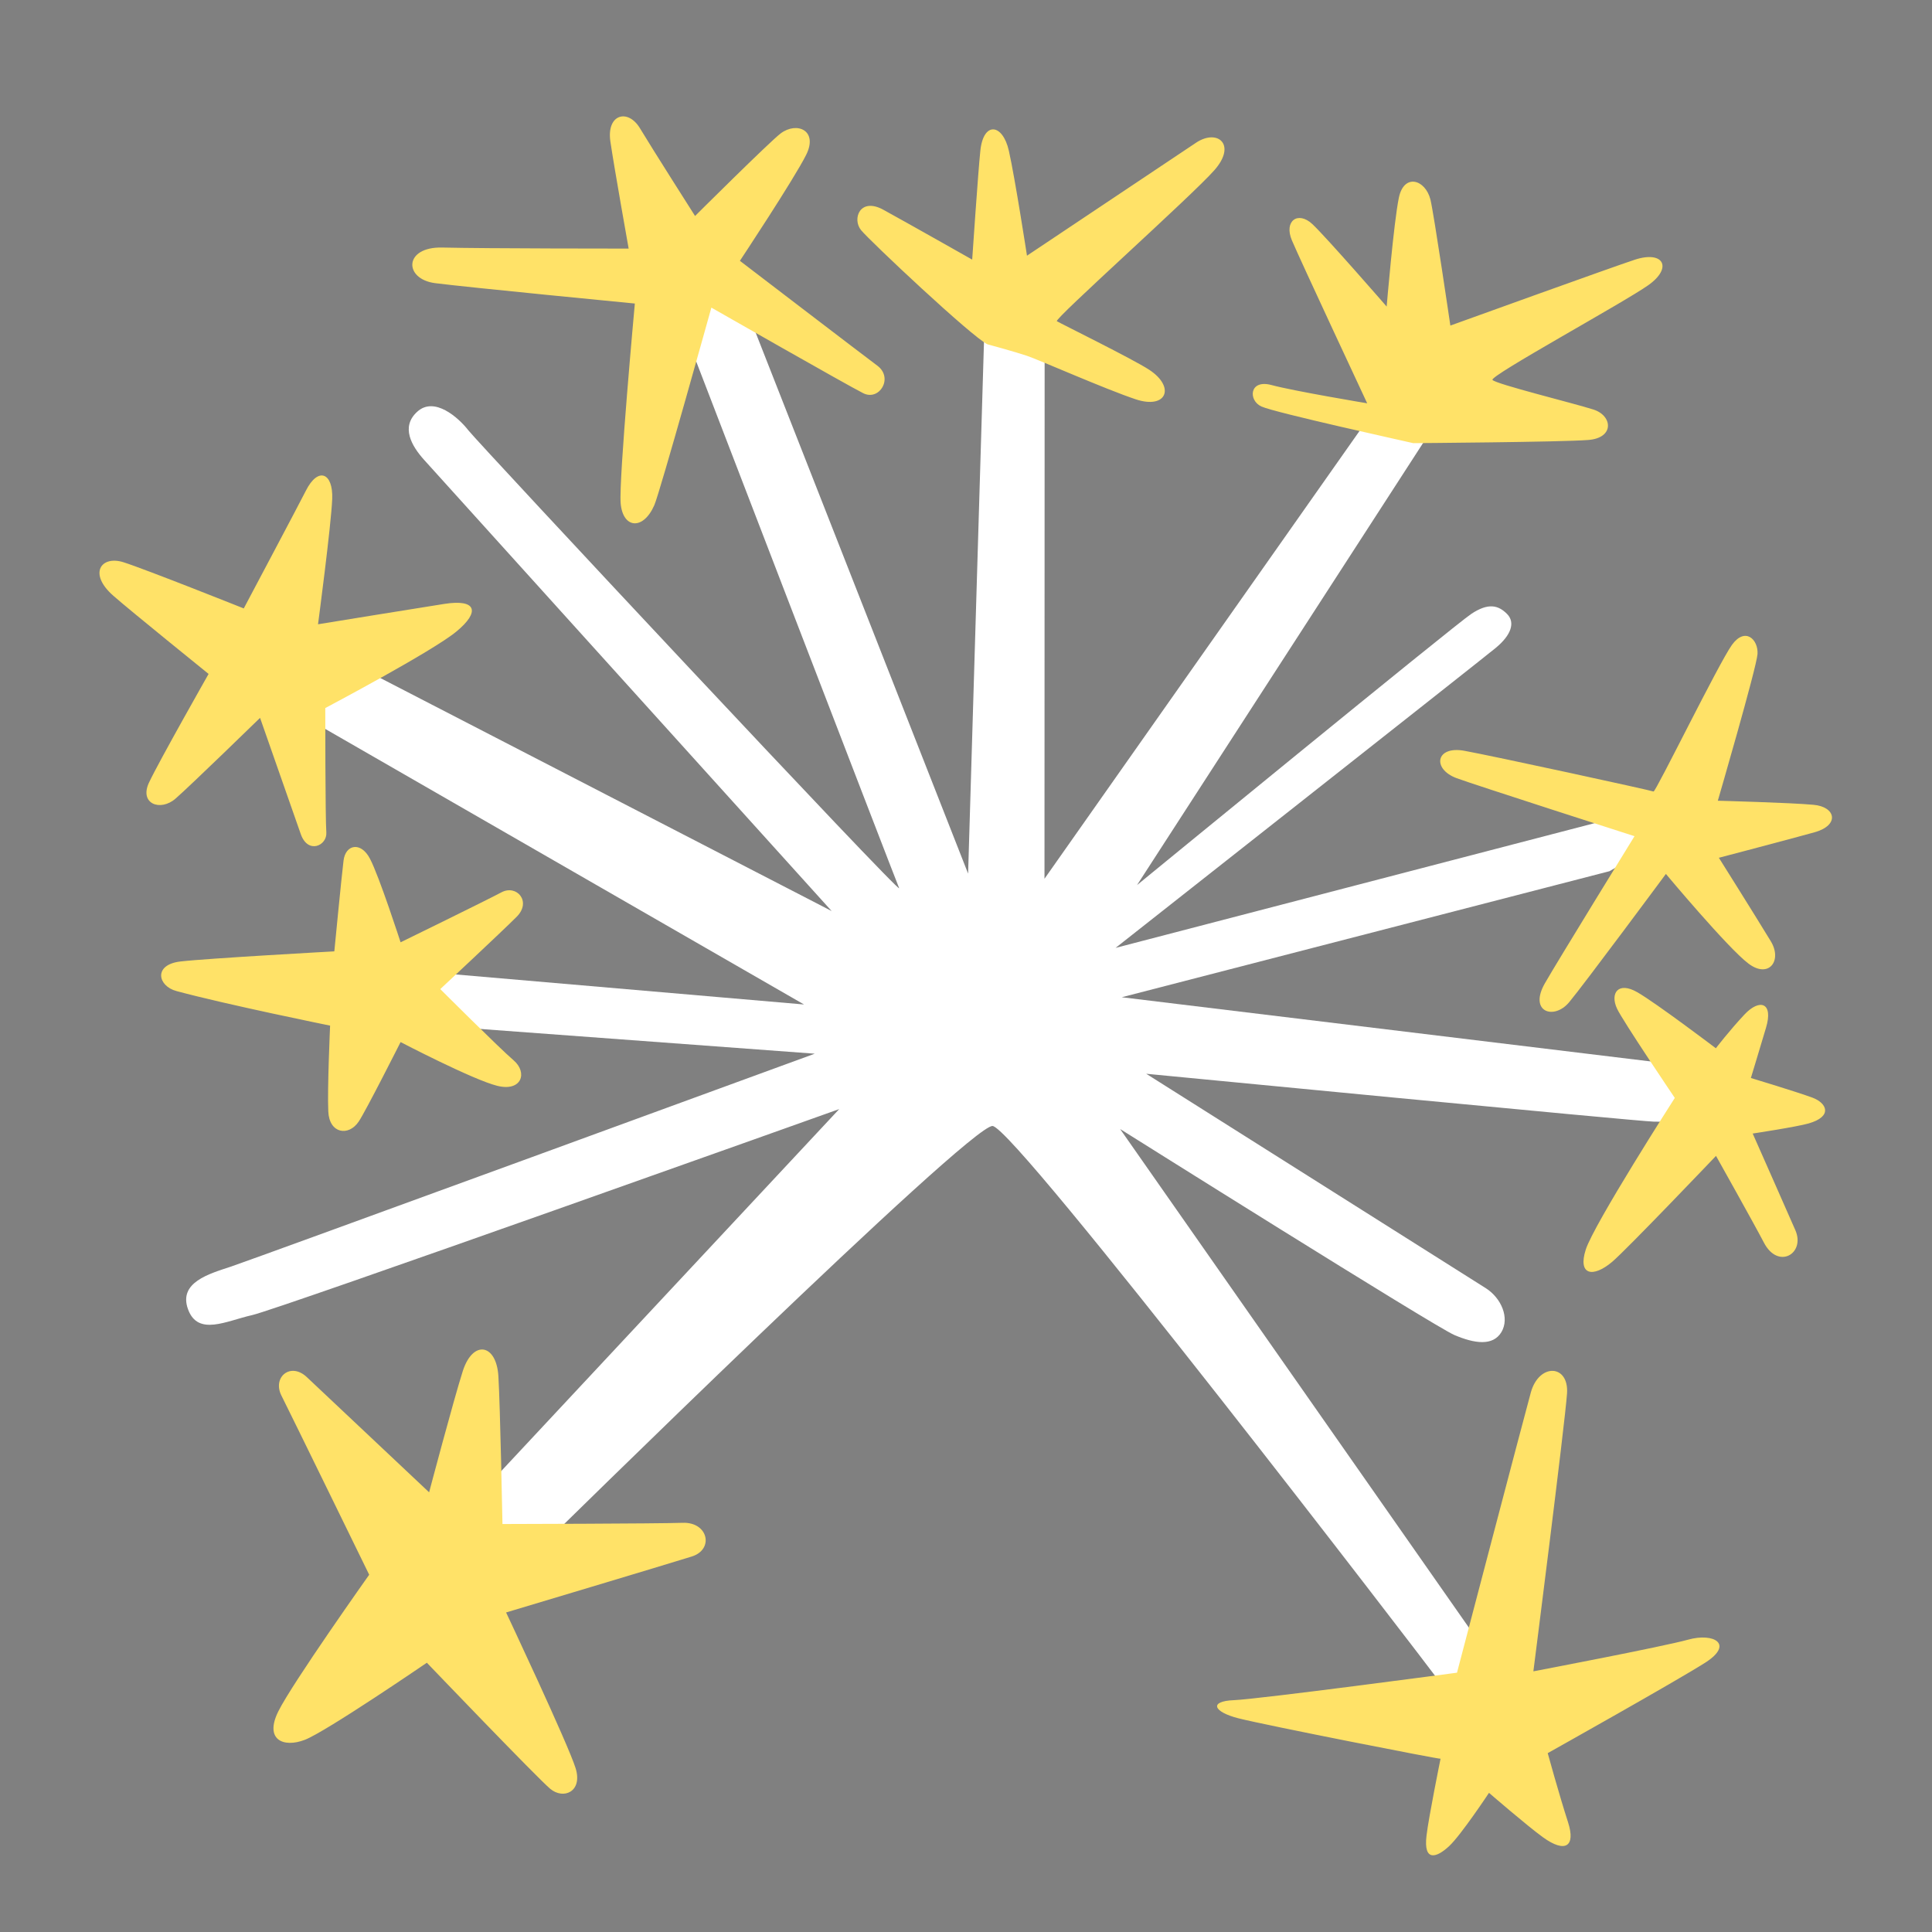 <svg xmlns="http://www.w3.org/2000/svg" width="3em" height="3em" viewBox="0 0 128 128"><rect x="0" y="0" width="128" height="128" fill="#808080" stroke="none"/><radialGradient id="" cx="65.922" cy="65.197" r="70.091" gradientTransform="matrix(.016 -1 1.103 .017 -7.005 129.988)" gradientUnits="userSpaceOnUse"><stop offset=".164" stop-color="#EE5416"/><stop offset=".234" stop-color="#E95216"/><stop offset=".311" stop-color="#DC4D17"/><stop offset=".392" stop-color="#C64418"/><stop offset=".475" stop-color="#A7391A"/><stop offset=".497" stop-color="#9E351B"/><stop offset=".576" stop-color="#8D311B"/><stop offset=".734" stop-color="#60281A"/><stop offset=".951" stop-color="#191919"/></radialGradient><path fill="url(#)" d="M116.69 124.19H11.38c-4.15 0-7.52-3.37-7.52-7.52V11.37c0-4.15 3.37-7.52 7.52-7.52h105.3c4.15 0 7.52 3.37 7.52 7.52v105.3c.01 4.16-3.36 7.52-7.51 7.52"/><radialGradient id="" cx="66.105" cy="69.126" r="35.724" gradientUnits="userSpaceOnUse"><stop offset=".415" stop-color="#F3A05C"/><stop offset=".999" stop-color="#AB5931"/></radialGradient><path fill="url(#)" d="m61.57 76.36l-.28 47.84l6.97-.01l1.03-50.71l-4.09-3.63z"/><path fill="#FFF" d="m69.2 58.22l21.5-30.56l4.43.38l-19.8 30.6s21.02-17.22 22.15-17.97s1.79-.57 2.36 0s.28 1.41-.75 2.26S73.91 62.8 73.91 62.8l32.91-8.57l4.05 1.04l-4.24 2.45l-32.31 8.35l36.08 4.38s2.07.47 1.79 2.26s-1.79 1.6-2.64 1.6s-33.61-3.17-33.61-3.17s21.45 13.54 22.49 14.2s1.6 1.98 1.04 2.92c-.57.94-1.79.75-3.11.19S74.21 74.8 74.21 74.8l24.12 34.48l-.57 4.62s-1.32-1.04-2.36-2.45S67.27 74.69 65.76 74.6s-29.84 27.8-29.84 27.8l-6.03.38l3.02-5l22.69-24.3S18.4 86.76 16.7 87.13c-1.7.38-3.58 1.41-4.24-.38s1.41-2.36 2.83-2.83s38.69-14.11 38.69-14.11l-25.96-1.92l-1.89-3.68l27.14 2.34l-35.15-20.23l6.32-1.79L55.1 60.36L28.11 30.48c-.85-.94-1.57-2.2-.47-3.2c1.13-1.04 2.73.38 3.39 1.23S59.85 59.5 59.57 58.84S44.98 20.97 44.98 20.97l1.32-2.36l3.49 2.73l14.35 36.54l1.11-37.2l3.96 2.55z"/><path fill="#FFE268" d="M46.05 14.31s4.91-4.89 5.67-5.47c1.08-.81 2.5-.2 1.69 1.42s-4.39 7.02-4.39 7.02s8.34 6.38 9.11 6.95c1.08.81.13 2.36-.94 1.82c-1.08-.54-10.06-5.67-10.06-5.67s-3.41 12.25-3.78 13.09c-.74 1.69-2.09 1.55-2.23-.13c-.13-1.57.94-13.23.94-13.23s-11.14-1.08-13.23-1.35s-2.09-2.42.47-2.36c2.83.07 12.35.07 12.35.07s-.94-5.26-1.21-7.09c-.27-1.82 1.16-2.21 1.96-.88c.81 1.35 3.65 5.81 3.65 5.81m19.37 8.5c-1.01-.47-7.76-6.82-8.37-7.56s-.08-2.21 1.48-1.35c1.64.9 5.88 3.3 5.88 3.3s.4-5.93.54-7.21c.2-1.96 1.48-1.82 1.89 0s1.2 6.95 1.2 6.95s10.25-6.85 11.21-7.49c1.42-.94 2.7.13 1.21 1.82c-1.48 1.69-10.65 9.88-10.44 10.01c.2.13 5.04 2.51 6.12 3.22c1.75 1.15 1.15 2.63-.88 1.96c-2.02-.67-6.42-2.62-7.23-2.89c-.8-.27-2.61-.76-2.61-.76m28.21 6.55c-.27-.07-9.18-2.02-10.06-2.43c-.88-.4-.81-1.82.67-1.42s6.34 1.21 6.34 1.21s-4.45-9.52-4.99-10.8s.4-1.96 1.35-1.08c.94.88 4.93 5.47 4.93 5.47s.47-5.6.81-7.22s1.75-1.21 2.09.13c.23.94 1.32 8.35 1.32 8.35s10.82-3.91 12.24-4.37c1.89-.61 2.5.54.88 1.69s-10.53 6.01-10.33 6.28s5.4 1.55 6.68 1.96c1.28.4 1.42 1.89-.34 2.02c-1.74.14-11.59.21-11.59.21m15.92 23.08c.13.07 4.32-8.5 5.2-9.72c.88-1.21 1.75-.34 1.69.61c-.07.94-2.63 9.72-2.63 9.72s4.86.13 6.34.27c1.48.13 1.75 1.35.07 1.82c-1.69.47-6.34 1.69-6.34 1.69s2.29 3.64 3.44 5.53c.78 1.28-.13 2.5-1.48 1.48c-1.35-1.01-5.47-5.94-5.47-5.94s-5.4 7.29-6.41 8.5s-2.69.64-1.61-1.25c.81-1.42 5.94-9.75 5.94-9.75s-10.68-3.43-11.8-3.85c-1.62-.61-1.37-2.15.52-1.81c1.88.34 12.41 2.63 12.54 2.7"/><path fill="#FFE268" d="M110.96 72.74s-3.45-5.1-3.83-5.92c-.47-1.01.07-1.82 1.35-1.08s5.2 3.71 5.2 3.71s.88-1.15 1.89-2.23s1.94-.81 1.43.88c-.41 1.38-1 3.32-1 3.32s3.02.91 4.1 1.31c.92.35 1.35 1.23-.27 1.7c-.8.23-3.71.67-3.71.67s2.36 5.33 2.83 6.41c.67 1.55-1.15 2.63-2.09.81c-.64-1.23-3.17-5.74-3.17-5.74s-5.9 6.19-6.88 7.02c-1.28 1.08-2.29.88-1.75-.81s5.9-10.05 5.9-10.05m-14.43 38.08s4.49-17.12 4.89-18.56c.54-1.96 2.53-1.89 2.4.06c-.14 2.02-2.23 18.41-2.23 18.41s8.57-1.63 10.26-2.1s3.04.29 1.15 1.51c-1.89 1.21-10.46 6.01-10.46 6.01s.74 2.7 1.35 4.59c.51 1.59-.18 2.06-1.67.98c-1.05-.76-3.57-2.94-3.57-2.94s-1.85 2.79-2.63 3.52c-.84.79-1.72 1.07-1.51-.68c.14-1.22.93-5.1.93-5.1c.01.06-11.64-2.23-13.4-2.68c-1.64-.42-1.98-1.13-.29-1.2s14.78-1.82 14.78-1.82m-63.24-9.85s-.15-7.82-.27-9.79c-.13-2.16-1.69-2.43-2.36-.34c-.59 1.84-2.23 8.03-2.23 8.03s-7.02-6.61-8.1-7.63s-2.29 0-1.69 1.21c.61 1.21 5.82 11.88 5.82 11.88s-5.08 7.16-6.02 9.05s.34 2.43 1.75 1.89s8.09-5.11 8.09-5.11s7.29 7.61 8.17 8.35s2.16.2 1.69-1.35c-.49-1.59-4.61-10.33-4.61-10.33s10.82-3.24 12.31-3.71c1.48-.47 1.08-2.29-.61-2.23s-11.94.08-11.94.08m-6.75-38.54s5.67-2.77 6.68-3.31s2.02.61 1.01 1.62s-5.06 4.79-5.06 4.79s3.91 3.91 4.86 4.72c.94.81.54 2.09-1.08 1.69s-6.41-2.9-6.41-2.9s-2.3 4.56-2.77 5.26c-.67 1.01-1.96.81-2.02-.67c-.07-1.48.12-5.68.12-5.68s-6.85-1.39-10.18-2.29c-1.24-.33-1.55-1.75.27-1.96s10.19-.67 10.19-.67s.48-4.97.61-6.01c.13-1.08 1.15-1.28 1.75-.13c.61 1.15 2.03 5.54 2.03 5.54m-4.99-15.52s0 7.36.07 8.23c.07.88-1.21 1.48-1.69.13c-.47-1.35-2.7-7.71-2.7-7.71s-4.59 4.47-5.6 5.35s-2.43.34-1.75-1.08c.67-1.42 3.94-7.18 3.94-7.18s-5.15-4.16-6.3-5.17c-1.7-1.48-.82-2.7.66-2.23s7.97 3.06 7.97 3.06s3.73-7.03 4.11-7.79c.81-1.62 1.82-1.21 1.75.54s-.94 8.3-.94 8.3s6.94-1.13 8.37-1.35c2.16-.34 2.36.54.81 1.82c-1.55 1.3-8.7 5.08-8.7 5.08"/></svg>